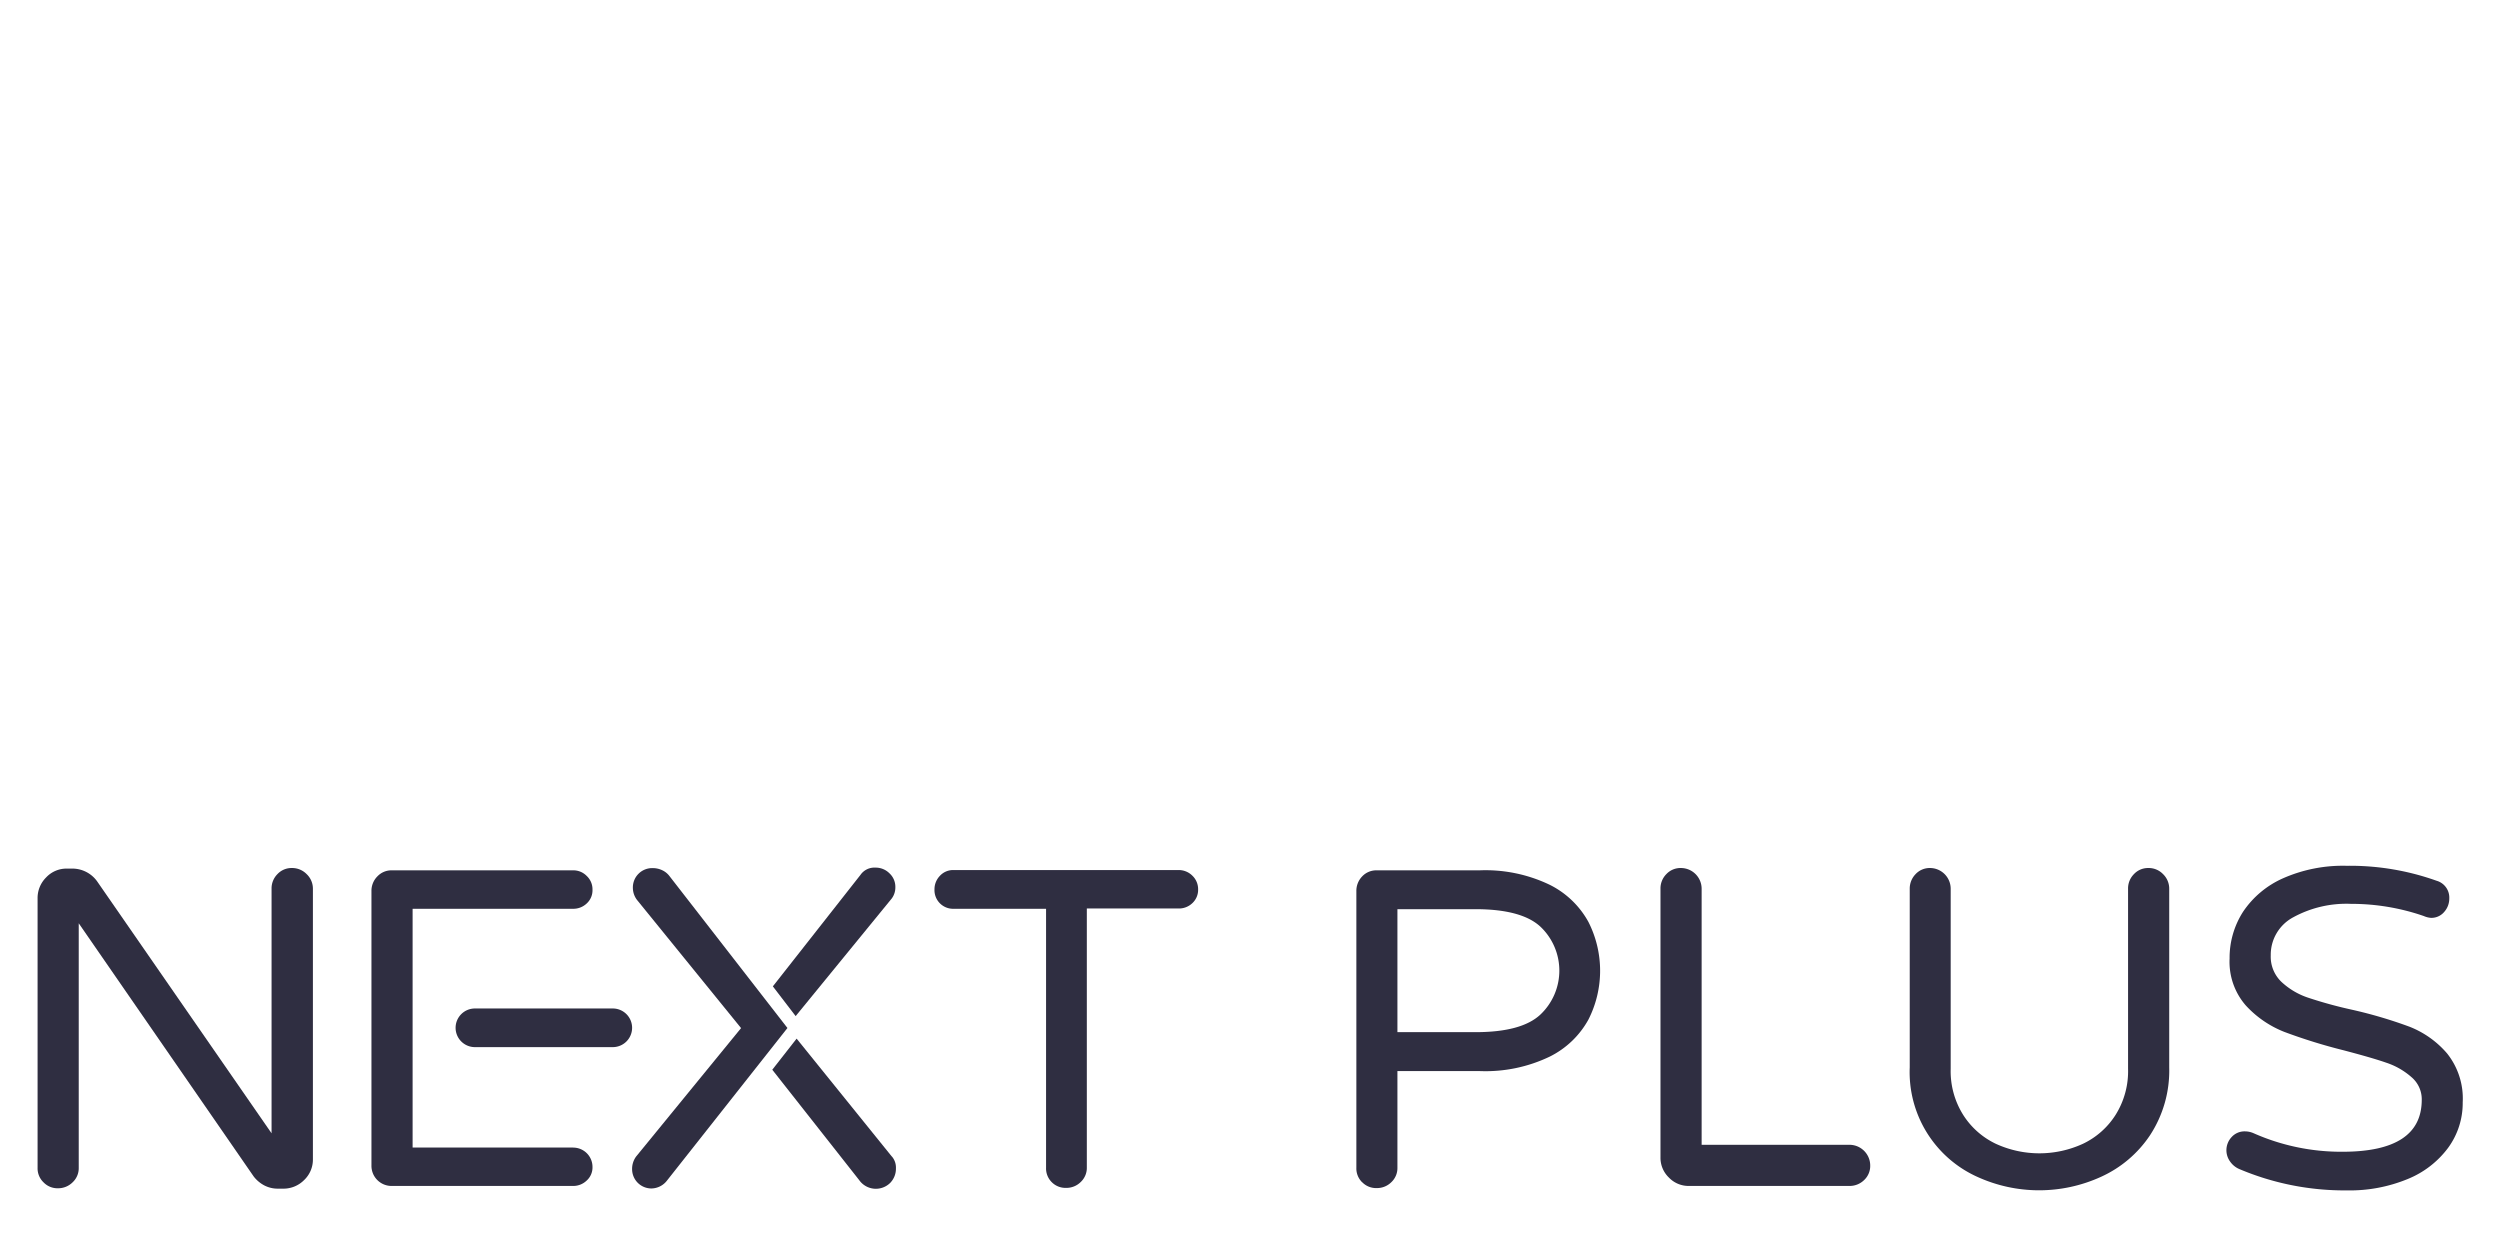 <svg id="Layer_1" data-name="Layer 1" xmlns="http://www.w3.org/2000/svg" xmlns:xlink="http://www.w3.org/1999/xlink" viewBox="0 0 258.78 130"><defs><style>.cls-1{fill:none;}.cls-2{clip-path:url(#clip-path);}.cls-3{fill:#2f2e41;}</style><clipPath id="clip-path"><rect class="cls-1" x="3.89" y="89.62" width="251" height="40.38"/></clipPath></defs><g class="cls-2"><path class="cls-3" d="M4.5,122.38a2,2,0,0,1-.61-1.5V93a3,3,0,0,1,.89-2.18,2.88,2.88,0,0,1,2.15-.91h.61a3.16,3.16,0,0,1,2.57,1.4l18,26V92a2.1,2.1,0,0,1,.61-1.52,2,2,0,0,1,1.49-.63,2.1,2.1,0,0,1,1.53.63A2.08,2.08,0,0,1,32.39,92V120a2.92,2.92,0,0,1-.91,2.15,3,3,0,0,1-2.18.89h-.56a3,3,0,0,1-1.41-.35,3.39,3.39,0,0,1-1.07-.91L8.15,95.57v25.31a2,2,0,0,1-.63,1.5A2.12,2.12,0,0,1,6,123a2,2,0,0,1-1.49-.61"/><path class="cls-3" d="M108.88,122.38a2,2,0,0,1-.6-1.5V94.07H98.73a1.93,1.93,0,0,1-2-2,2,2,0,0,1,.57-1.42,1.86,1.86,0,0,1,1.4-.59H122a2,2,0,0,1,1.43.59,1.93,1.93,0,0,1,.59,1.42,1.88,1.88,0,0,1-.59,1.41,2,2,0,0,1-1.43.56h-9.5v26.81a2,2,0,0,1-.63,1.5,2.1,2.1,0,0,1-1.52.61,2,2,0,0,1-1.5-.61"/><path class="cls-3" d="M141,122.38a2,2,0,0,1-.6-1.5V92.24a2.15,2.15,0,0,1,.6-1.52,2,2,0,0,1,1.5-.63h10.67a15.34,15.34,0,0,1,7.25,1.5,9.28,9.28,0,0,1,4,3.84,11.16,11.16,0,0,1,0,10.11,9.26,9.26,0,0,1-4,3.83,15.34,15.34,0,0,1-7.25,1.5h-8.52v10a2,2,0,0,1-.63,1.5,2.1,2.1,0,0,1-1.52.61,2,2,0,0,1-1.5-.61m11.75-15.53q4.77,0,6.71-1.83a6.26,6.26,0,0,0,0-9.08q-1.94-1.81-6.71-1.82h-8.1v12.73Z"/><path class="cls-3" d="M172.75,121.89a2.83,2.83,0,0,1-.87-2.08V92a2.1,2.1,0,0,1,.61-1.52,2,2,0,0,1,1.5-.63A2.15,2.15,0,0,1,176.14,92V118.5h15.3a2.15,2.15,0,0,1,2.15,2.15,2,2,0,0,1-.63,1.5,2.14,2.14,0,0,1-1.52.61H174.83a2.82,2.82,0,0,1-2.08-.87"/><path class="cls-3" d="M204.68,121.82a11.89,11.89,0,0,1-7-11.33V92a2.14,2.14,0,0,1,.61-1.52,2,2,0,0,1,1.5-.63A2.15,2.15,0,0,1,201.92,92v18.63a8.5,8.5,0,0,0,1.29,4.77,8.13,8.13,0,0,0,3.39,3,10.8,10.8,0,0,0,9,0,8.13,8.13,0,0,0,3.39-3,8.5,8.5,0,0,0,1.29-4.77V92a2.1,2.1,0,0,1,.61-1.52,2,2,0,0,1,1.49-.63,2.06,2.06,0,0,1,1.52.63,2.09,2.09,0,0,1,.64,1.52v18.48a12.22,12.22,0,0,1-2,7.05,12.08,12.08,0,0,1-5.05,4.28,15.4,15.4,0,0,1-12.83,0"/><path class="cls-3" d="M231.77,121a2.22,2.22,0,0,1-.93-.77,2,2,0,0,1-.38-1.15,2,2,0,0,1,.54-1.38,1.8,1.8,0,0,1,1.38-.59,2.26,2.26,0,0,1,.89.19,22.37,22.37,0,0,0,9.22,1.92q8.19,0,8.19-5.38a3,3,0,0,0-1.06-2.34A7.51,7.51,0,0,0,247,110c-1-.35-2.5-.78-4.4-1.28a56.7,56.7,0,0,1-6.13-1.9,10.75,10.75,0,0,1-4-2.74,6.87,6.87,0,0,1-1.68-4.86,8.81,8.81,0,0,1,1.4-4.85,9.72,9.72,0,0,1,4.14-3.46,15.35,15.35,0,0,1,6.58-1.29,26.62,26.62,0,0,1,9.31,1.55A1.81,1.81,0,0,1,253.53,93,2.07,2.07,0,0,1,253,94.4a1.73,1.73,0,0,1-1.36.61,2.27,2.27,0,0,1-.75-.19,22.89,22.89,0,0,0-7.53-1.26,11.46,11.46,0,0,0-6,1.4,4.39,4.39,0,0,0-2.31,3.93,3.6,3.6,0,0,0,1.1,2.74,7.53,7.53,0,0,0,2.76,1.64,44.57,44.57,0,0,0,4.51,1.24,46.83,46.83,0,0,1,6,1.77,9.88,9.88,0,0,1,3.88,2.76,7.48,7.48,0,0,1,1.62,5.06,7.84,7.84,0,0,1-1.5,4.7,9.81,9.81,0,0,1-4.21,3.25,15.72,15.72,0,0,1-6.27,1.17A27.92,27.92,0,0,1,231.77,121"/><path class="cls-3" d="M59.32,118.78H42.71V94.07H59.32a2,2,0,0,0,1.42-.56,1.84,1.84,0,0,0,.59-1.41,1.89,1.89,0,0,0-.59-1.42,1.93,1.93,0,0,0-1.42-.59H40.55a2,2,0,0,0-1.49.63,2.11,2.11,0,0,0-.61,1.52v28.41a2.08,2.08,0,0,0,2.1,2.11H59.32a2,2,0,0,0,1.42-.57,1.82,1.82,0,0,0,.59-1.4,2,2,0,0,0-2-2"/><path class="cls-3" d="M69.31,90.7a2,2,0,0,0-.74-.61,2.28,2.28,0,0,0-1-.23,2,2,0,0,0-1.47.58,2,2,0,0,0-.59,1.48A2.08,2.08,0,0,0,66,93.23l10.71,13.19L65.85,119.71a2.16,2.16,0,0,0-.42,1.31,2,2,0,0,0,2,2,2.07,2.07,0,0,0,1.63-.84l12.45-15.77Z"/><path class="cls-3" d="M49.16,108.39H63.43a2,2,0,0,0,2-2h0a2,2,0,0,0-2-2H49.16a2,2,0,0,0-2,2h0a2,2,0,0,0,2,2"/><path class="cls-3" d="M92.31,119.71l-9.85-12.2-2.52,3.22,9,11.43a2.11,2.11,0,0,0,3.21.28,2.11,2.11,0,0,0,.59-1.51,1.77,1.77,0,0,0-.42-1.22"/><path class="cls-3" d="M92.31,93a1.92,1.92,0,0,0,.37-1.17,1.9,1.9,0,0,0-.61-1.43,2,2,0,0,0-1.45-.59,1.75,1.75,0,0,0-1.55.75L80,102.1l2.36,3.08Z"/></g></svg>